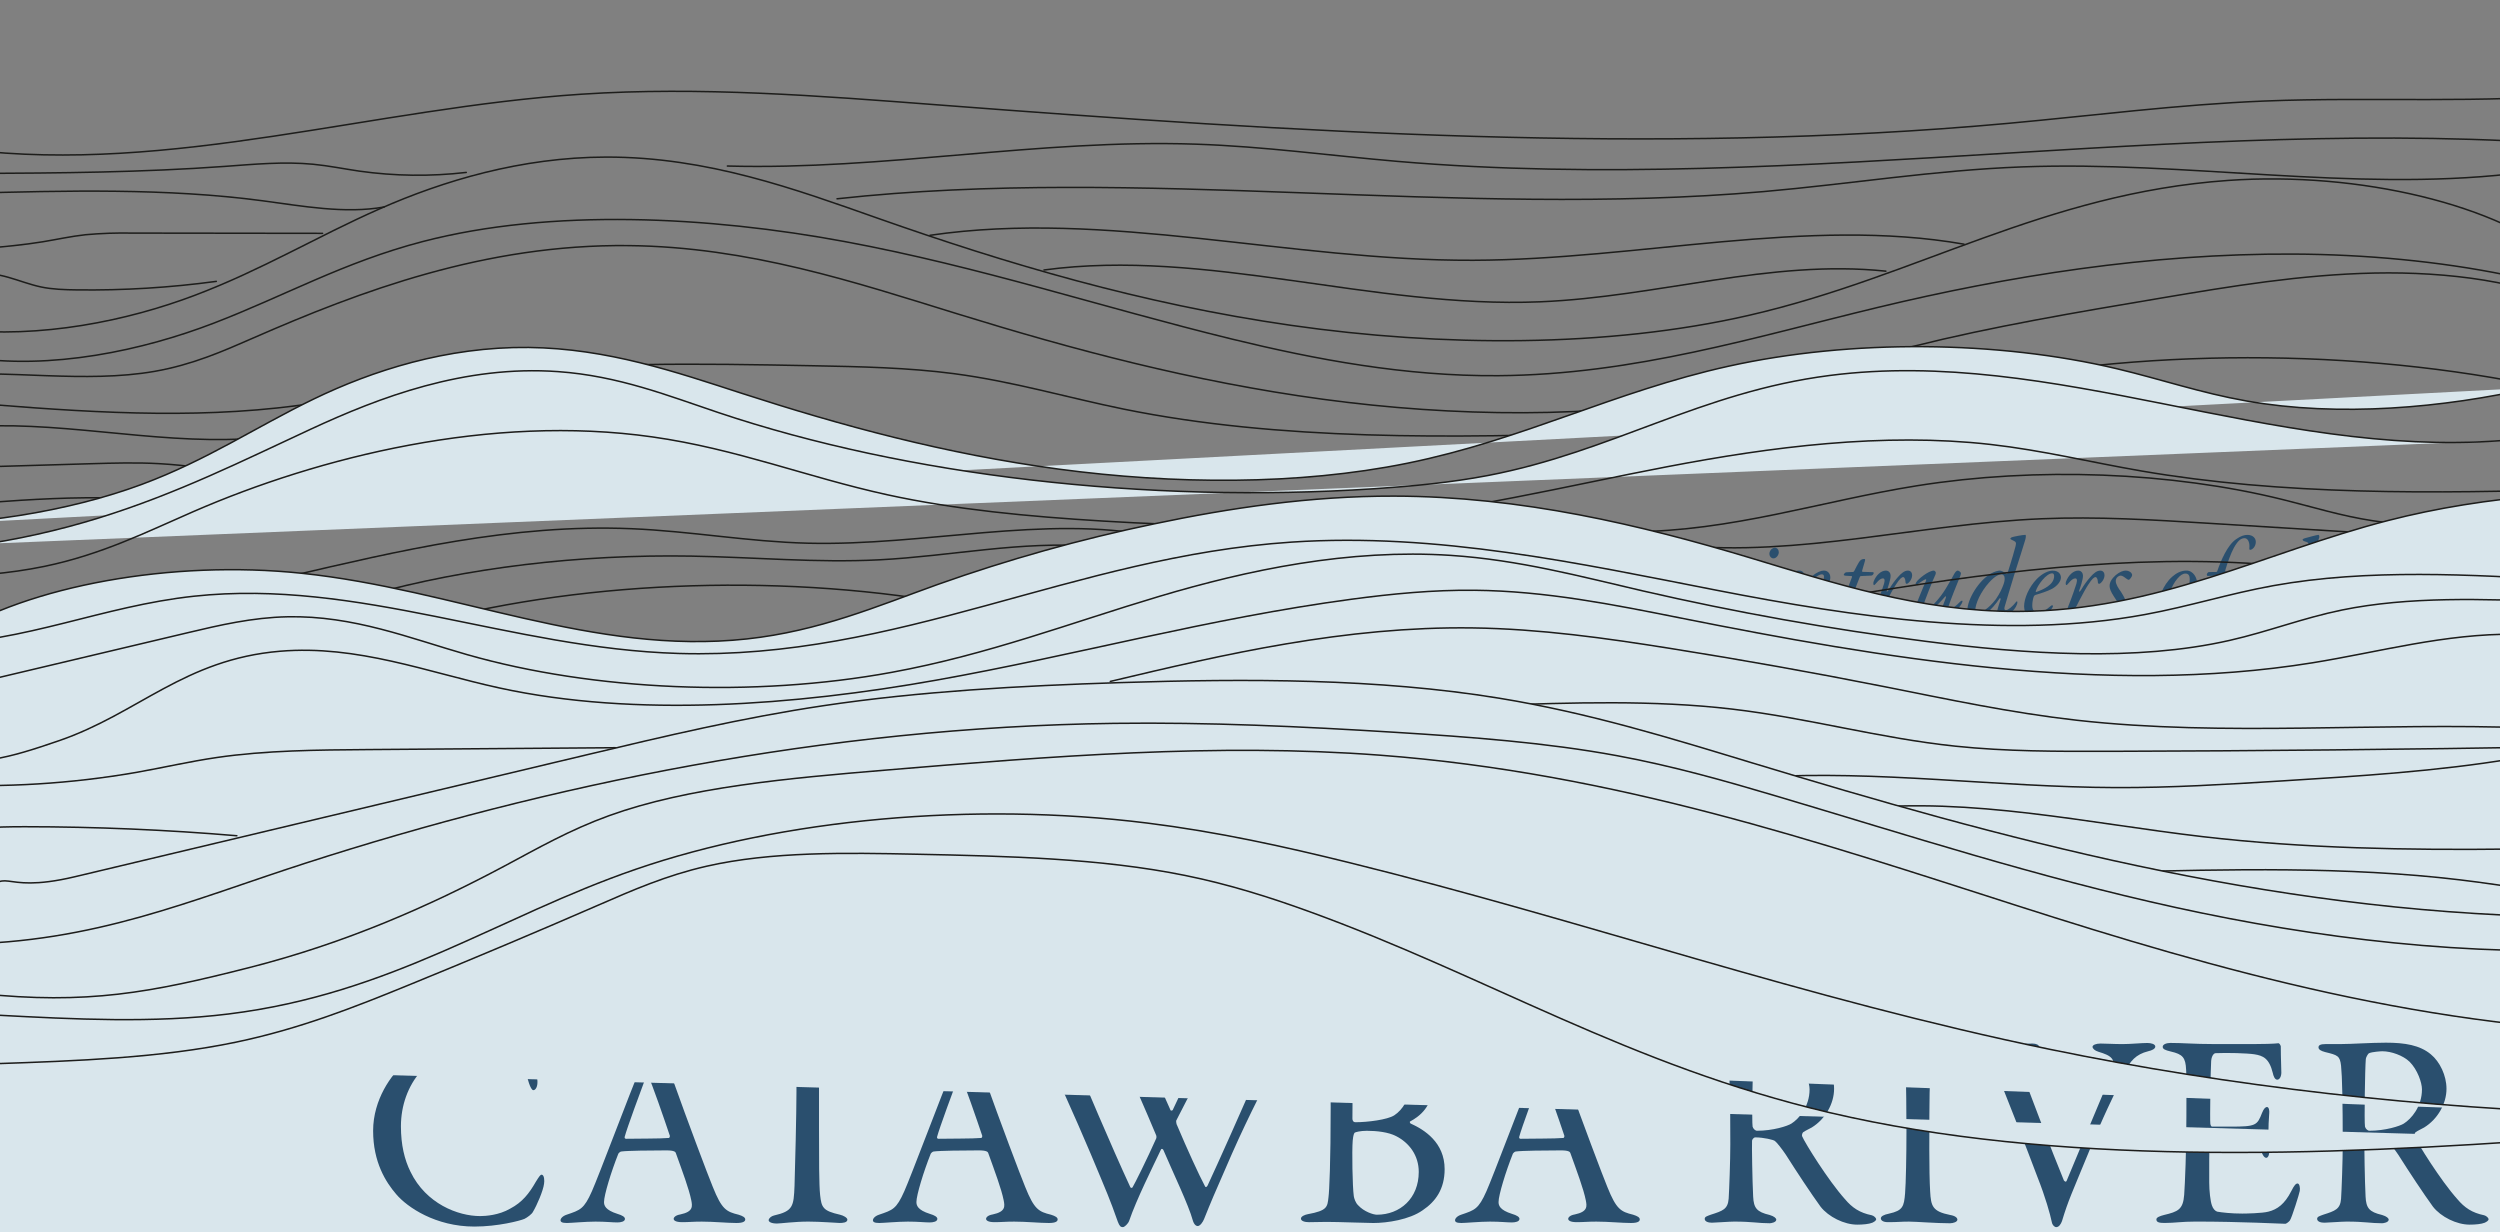 <?xml version="1.0" encoding="UTF-8"?><svg id="Layer_2" xmlns="http://www.w3.org/2000/svg" xmlns:xlink="http://www.w3.org/1999/xlink" viewBox="0 0 1631 804"><rect x="0" y="0" width="1631" height="804" fill="#808080" stroke="none"/><defs><style>.cls-1,.cls-2{fill:none;}.cls-3{fill:#d9e6ec;}.cls-3,.cls-2{stroke:#1d1d1b;stroke-linecap:round;stroke-linejoin:round;}.cls-4{clip-path:url(#clippath);}.cls-5{fill:#fff;}.cls-6{fill:#2a4f6e;}.cls-7{isolation:isolate;}</style><clipPath id="clippath"><rect class="cls-1" width="1631" height="804"/></clipPath></defs><g id="båt"><g class="cls-4"><rect id="Rectangle_1512" class="cls-5" x="-64.02" y="750.6" width="1709.45" height="92.47"/><path id="Path_1178" class="cls-2" d="M-21.8,232.93c55.28,8.84,115.4-4.5,161.24-22.1,45.84-17.59,84.93-39.84,136.29-53.23,83.63-21.81,186.84-16.45,275.38,0,88.54,16.45,167.76,42.91,252.55,63.6,54.43,13.28,113.08,24.36,173.82,23.9,88.75-.66,168.01-25.39,247.77-44.57,84.66-20.35,176.81-35.25,271.02-34.77,94.21,.47,190.87,17.88,251.73,53.28"/><path id="Path_1179" class="cls-2" d="M-42.07,244.53c47.43-3.38,97.67,5.63,142.85-2.24,24.78-4.32,44.91-13.24,64.56-21.84,69.84-30.56,151.24-61.2,244.68-60.22,78.66,.82,147.98,23.95,214.62,44.54,74.73,23.09,153.16,44.16,238.22,55.68,85.07,11.52,177.87,12.92,260.13-2.76,43.79-8.35,83.32-21.23,125.17-31.72,51.7-12.96,106.81-22.25,161.7-31.5,45.34-7.64,91.47-15.35,139.36-16.33,47.89-.98,98.65,5.71,131.24,23"/><path id="Path_1180" class="cls-2" d="M-27.64,214.98c54.17,5.99,110.7-5.65,154.7-22.31,44-16.66,79.31-38.19,120.65-56.43,41.35-18.24,92.18-33.64,147.69-33.76,66.3-.14,123.75,21.05,177.66,40.04,82.85,29.19,171.36,55.69,269.17,69.72,97.81,14.04,206.44,14.69,298.77-6.52,109.79-25.22,192.79-79.62,312.74-88.02,85.83-6.01,177,16.1,219.59,53.27"/><path id="Path_1181" class="cls-2" d="M-30.09,261.89c69.74,5.86,141.55,11.7,210.68,4.3,44.19-4.73,85.34-14.7,128.93-20.64,71.32-9.73,146.68-8.37,220.62-6.94,30.97,.6,62.25,1.22,92.19,5.16,38.81,5.11,73.7,15.57,110.82,23.14,101.01,20.59,214.4,19.07,323.46,15.24,41.94-1.47,84.26-3.28,124.32-9.57,35.59-5.59,68.52-14.58,103.06-21.59,123-24.96,267.21-23.3,387.7,4.47"/><g id="before_the_intruders_of_the_" class="cls-7" transform="translate(401.999 152.816)"><g class="cls-7"><path class="cls-6" d="M499.4,225.69c0,6.92-6.61,17.42-14.92,22.26-3.71,2.16-5.86,2.75-8.16,2.75-3.12,0-6.23-2.01-6.23-6.92,0-2.23,1.78-7.97,3.56-13.47,1.71-5.58,7.57-22.41,8.91-26.58,.96-2.68,.07-3.2-1.63-4.24-.52-.37-.96-.6-.96-1.12,0-.37,.96-.74,1.86-.97s7.72-1.27,8.46-1.27c.22,0,.52,.74,.22,1.34-1.86,3.65-10.39,27.02-12.47,33.35-.15,.22,.37,.3,.52,0,3.49-4.54,9.65-11.39,14.99-11.39,3.49,0,5.86,2.9,5.86,6.25Zm-19.96,7.82c-3.19,5.29-4.45,9.45-4.45,11.54,0,.89,1.34,3.57,2.89,3.57,1.11,0,2.6-.82,4.9-2.83,4.68-4.39,11.8-15.26,11.8-21.59,0-1.34-1.11-2.31-2.52-2.31-4.45,0-9.5,6.48-12.62,11.61Z"/><path class="cls-6" d="M527.08,223.98c0,2.31-2.15,5.29-5.71,7.3-2.67,1.49-7.72,3.13-10.84,4.02-.52,.15-1.04,.6-1.19,1.12-.52,1.41-.96,3.72-.96,5.81,0,3.72,1.93,4.47,3.93,4.47,2.52,0,5.34-1.71,7.27-3.5,.82-.82,1.41-1.12,1.86-1.12,.22,0,.45,.3,.45,.45,0,.45-.45,1.27-.89,1.86-1.86,2.16-6.75,6.18-12.25,6.18-1.78,0-5.71-2.9-5.71-7.74,0-5.29,3.19-12.58,8.16-17.79,3.86-3.95,7.87-5.58,10.46-5.58,4.38,0,5.42,2.83,5.42,4.54Zm-16.4,8.78c-.07,.15-.07,.75,.22,.67,4.68-1.64,11.73-4.76,11.73-10.35,0-.97-.3-1.86-1.26-1.86-3.79,0-9.43,7.52-10.69,11.54Z"/><path class="cls-6" d="M550.09,219.96c.37,0,.59,.74,.59,.97,0,.45-.82,1.64-1.78,1.64-1.63,0-4.38,.22-6.53,.22-.22,0-.45,.22-.59,.6-2.38,7.52-7.05,24.49-9.43,33.05-2.15,7.22-5.42,8.93-7.35,10.42-2.75,1.94-6.9,3.28-8.31,3.28-3.41,0-5.27-1.56-5.2-3.35,0-.97,2.15-3.42,3.19-3.42,.3-.08,.89,.15,1.19,.52,1.41,1.86,3.04,2.9,4.82,2.9,2,0,4.38-1.19,6.61-9.83,2.38-8.86,6.38-23.6,9.43-33.58,.07-.15,0-.6-.45-.6l-4.53,.15c-.52,0-.74-.45-.74-.74,0-.89,.82-1.79,1.41-1.79,1.34,0,3.86-.07,4.9-.07,.22,0,.45-.37,.52-.52,2.45-7.15,6.75-17.12,12.39-20.92,2.97-2.08,5.27-2.75,7.27-2.75,3.79,0,5.57,2.38,5.49,4.69-.07,3.2-2.45,5.06-3.64,5.06-.37,0-.59-.22-.59-.75,0-.37,.07-1.12,.07-1.56,.07-2.75-1.11-5.29-3.12-5.29-2.23,0-4.16,1.19-7.05,6.33-1.93,3.5-4.23,9.98-5.64,14.81-.07,.3,.22,.75,.3,.75l6.75-.22Z"/><path class="cls-6" d="M572.43,227.77c0,9.9-6.75,18.24-12.91,21.37-1.86,.89-3.79,1.56-6.16,1.56-2.82,0-6.46-2.9-6.46-7.97,0-4.54,3.12-13.92,9.35-19.36,2.45-2.16,5.64-3.95,9.2-3.95,4.53,0,6.98,4.76,6.98,8.34Zm-12.91-3.05c-3.49,4.02-7.42,13.18-7.42,20.62,0,1.71,.89,3.28,2.82,3.28,1.19,0,2.82-.74,4.9-3.35,3.19-3.95,7.79-13.62,7.79-20.32,0-2.08-.74-3.57-2.75-3.57-1.71,0-3.41,1.04-5.34,3.35Z"/><path class="cls-6" d="M588.76,222.78c0,2.46-1.78,7.82-2.45,9.53-.45,1.34,.37,1.12,1.34-.52,1.78-3.05,3.93-5.96,5.86-8.11,2.15-2.53,4.38-4.24,6.46-4.24,2.23,0,2.82,1.79,2.82,3.05,0,2.9-2.6,5.58-3.49,5.58-.52,0-.89-.37-.89-1.64-.07-1.49-.74-2.75-1.41-2.75-.89,0-2.23,.82-4.9,5.06-2.82,4.24-9.2,16.97-10.39,19.36-1.11,2.31-2.45,2.68-3.12,2.68-.59,0-1.41-.45-1.71-1.04-.15-.15-.07-.97,0-1.12,3.12-7.97,5.2-13.18,7.57-20.62,.82-2.83,.07-3.5-.74-3.5-1.19,0-2.75,1.12-4.16,2.9-.82,1.04-1.34,1.49-1.63,1.49-.45,0-.59-1.27-.3-2.16,1.56-4.32,4.9-7.3,8.02-7.3,2.08,0,3.12,1.79,3.12,3.35Z"/><path class="cls-6" d="M626.46,223.98c0,2.31-2.15,5.29-5.71,7.3-2.67,1.49-7.72,3.13-10.84,4.02-.52,.15-1.04,.6-1.19,1.12-.52,1.41-.96,3.72-.96,5.81,0,3.72,1.93,4.47,3.93,4.47,2.52,0,5.34-1.71,7.27-3.5,.82-.82,1.41-1.12,1.86-1.12,.22,0,.45,.3,.45,.45,0,.45-.45,1.27-.89,1.86-1.86,2.16-6.75,6.18-12.25,6.18-1.78,0-5.71-2.9-5.71-7.74,0-5.29,3.19-12.58,8.16-17.79,3.86-3.95,7.87-5.58,10.46-5.58,4.38,0,5.42,2.83,5.42,4.54Zm-16.4,8.78c-.07,.15-.07,.75,.22,.67,4.68-1.64,11.73-4.76,11.73-10.35,0-.97-.3-1.86-1.26-1.86-3.79,0-9.43,7.52-10.69,11.54Z"/><path class="cls-6" d="M659.93,213.48c-.22,.89-1.56,5.29-1.78,6.1-.07,.22,.07,.67,.37,.67,1.56,0,4.97,.15,6.9,.22,.15,0,.3,.3,.3,.59,.07,.45-.67,1.56-1.48,1.64-1.11,.07-5.49,.3-6.9,.3-.22,0-.52,.22-.67,.59-1.04,2.38-4.97,12.73-7.12,18.84-.45,1.27-.37,2.08,.37,2.08,1.48,0,5.86-3.05,7.42-4.76,.67-.6,1.63-1.12,1.63-.22,0,.59-.22,1.12-.67,1.79-2.97,4.17-10.39,9.23-13.88,9.23-.74,0-1.93-1.12-1.93-1.71,0-.37,.07-.97,.37-1.86,.3-.74,5.42-14.82,8.61-23.08,.22-.52,.07-.89-.15-.89-1.04-.08-2.89-.15-3.93-.22-.74-.07-1.19-.37-1.19-.67,0-.45,.96-1.49,1.48-1.56,1.48-.15,4.01-.22,4.53-.22,.37,0,.74-.52,.82-.67,1.11-2.23,2.23-4.32,3.04-5.66,.96-1.56,1.93-2.16,3.49-2.16,.67,0,.74,.37,.37,1.64Z"/><path class="cls-6" d="M688.06,245.12c-1.71,1.86-3.41,3.05-4.82,4.02-1.71,1.12-2.82,1.79-3.71,1.79-1.11,0-2.3-.52-2.75-.97-.59-.59-.67-.97-.67-1.34,0-.45,1.34-2.38,1.86-2.68,.22-.15,.22-.22,.45-.15,1.19,.45,2.45,1.42,4.01,1.42,.52,0,.96-.22,1.48-1.12,2.23-3.13,6.46-16.3,6.46-20.7,0-1.94-.82-2.98-2.15-2.98-2.6,0-5.64,3.28-11.43,10.87-2.15,2.98-7.72,12.43-9.43,15.86-.52,.89-1.78,1.56-2.08,1.56-1.19,0-2.15-1.42-1.93-2.31,5.12-15.78,10.17-32.46,13.8-44.52,.59-1.79,.67-2.83-2-3.42-1.19-.3-1.56-.97-1.56-1.19,0-.3,.59-.67,1.34-.89,2.23-.6,7.94-2.23,9.05-2.23,.3,0,.67,.97,.52,1.56-3.64,11.54-11.28,34.1-11.65,35.44-.22,.75,.3,.82,.59,.45,3.12-4.02,7.27-8.79,10.46-11.17,3.34-2.46,5.05-2.98,7.27-2.98,3.64,0,4.75,3.5,4.75,4.91,0,7.52-4.97,17.5-7.87,20.77Z"/><path class="cls-6" d="M724.21,223.98c0,2.31-2.15,5.29-5.71,7.3-2.67,1.49-7.72,3.13-10.84,4.02-.52,.15-1.04,.6-1.19,1.12-.52,1.41-.96,3.72-.96,5.81,0,3.72,1.93,4.47,3.93,4.47,2.52,0,5.34-1.71,7.27-3.5,.82-.82,1.41-1.12,1.86-1.12,.22,0,.45,.3,.45,.45,0,.45-.45,1.27-.89,1.86-1.86,2.16-6.75,6.18-12.25,6.18-1.78,0-5.71-2.9-5.71-7.74,0-5.29,3.19-12.58,8.16-17.79,3.86-3.95,7.87-5.58,10.46-5.58,4.38,0,5.42,2.83,5.42,4.54Zm-16.4,8.78c-.07,.15-.07,.75,.22,.67,4.68-1.64,11.73-4.76,11.73-10.35,0-.97-.3-1.86-1.26-1.86-3.79,0-9.43,7.52-10.69,11.54Z"/><path class="cls-6" d="M755.67,221.22c0,.67-.45,1.79-.74,2.53-3.56,8.34-5.86,14.29-8.46,20.25-.15,.37,0,1.27,.82,1.27,1.11,0,5.05-2.98,6.9-4.99,.74-.82,1.34-1.42,1.71-1.42,.15,0,.37,.15,.37,.45,0,.67-.52,1.71-1.34,2.68-3.34,3.87-9.65,8.71-12.69,8.71-1.11,0-2.23-1.12-2.23-1.86,0-.37,.07-.67,.37-1.34,2.67-6.63,5.71-13.85,9.2-21.96,.3-.67-.22-1.19-.59-1.04-1.63,.52-3.49,1.49-5.49,3.28-.37,.37-.96,.22-.96-.22,0-.52,.45-1.27,.96-1.86,1.48-1.79,7.87-6.25,10.46-6.25,.59,0,1.71,1.12,1.71,1.79Zm2.82-13.77c0,2.01-1.78,4.02-3.41,4.02-.37,0-.74-.07-1.11-.22-.89-.52-1.63-1.49-1.63-2.75,0-1.34,.74-2.46,1.48-3.13,.74-.6,1.48-.89,2-.89,1.63,0,2.67,1.49,2.67,2.98Z"/><path class="cls-6" d="M792.11,223.68c0,1.27-.22,2.31-1.04,4.39-1.63,4.39-6.01,13.7-6.68,14.89-.67,1.34-.59,2.01,.22,2.01,1.48,0,4.45-2.38,6.68-4.47,.59-.52,1.48-.67,1.48-.15,0,.75-.52,1.56-.89,2.16-2.6,3.95-9.57,8.19-12.17,8.19-.67,0-1.56-.3-2.38-1.27-.22-.22-.74-.89,.07-2.46,.67-1.27,9.5-19.43,10.24-21.81,.82-2.31,.07-3.28-1.04-3.28-1.78,0-4.53,1.71-8.39,6.4-3.12,3.57-10.02,14.67-12.32,17.94-2,3.13-2.97,4.54-3.79,4.54-.96,0-2.08-1.34-2.08-2.08-.15-1.12,2-5.51,2.3-6.18,2.08-4.69,5.64-11.84,7.79-17.5,.45-.89,0-1.19-.67-1.19-2.3,0-3.93,1.71-5.71,3.35-.37,.37-.67,.74-.96,.74-.22,0-.45-.45-.45-.74,0-2.08,3.41-7.74,9.65-7.74,1.04,0,2.23,.67,2.75,1.49,.22,.37,.22,1.04-.15,1.94-.52,1.19-3.86,9.23-4.53,10.79-.3,.6,.59,.67,.89,.07,1.48-2.23,6.68-8.49,9.2-10.57,3.19-2.75,6.01-3.72,7.72-3.72,2.82,0,4.23,2.23,4.23,4.24Z"/><path class="cls-6" d="M814.6,213.48c-.22,.89-1.56,5.29-1.78,6.1-.07,.22,.07,.67,.37,.67,1.56,0,4.97,.15,6.9,.22,.15,0,.3,.3,.3,.59,.07,.45-.67,1.56-1.48,1.64-1.11,.07-5.49,.3-6.9,.3-.22,0-.52,.22-.67,.59-1.04,2.38-4.97,12.73-7.12,18.84-.45,1.27-.37,2.08,.37,2.08,1.48,0,5.86-3.05,7.42-4.76,.67-.6,1.63-1.12,1.63-.22,0,.59-.22,1.12-.67,1.79-2.97,4.17-10.39,9.23-13.88,9.23-.74,0-1.93-1.12-1.93-1.71,0-.37,.07-.97,.37-1.86,.3-.74,5.42-14.82,8.61-23.08,.22-.52,.07-.89-.15-.89-1.04-.08-2.89-.15-3.93-.22-.74-.07-1.19-.37-1.19-.67,0-.45,.96-1.49,1.48-1.56,1.48-.15,4.01-.22,4.53-.22,.37,0,.74-.52,.82-.67,1.11-2.23,2.23-4.32,3.04-5.66,.96-1.56,1.93-2.16,3.49-2.16,.67,0,.74,.37,.37,1.64Z"/><path class="cls-6" d="M831.45,222.78c0,2.46-1.78,7.82-2.45,9.53-.45,1.34,.37,1.12,1.34-.52,1.78-3.05,3.93-5.96,5.86-8.11,2.15-2.53,4.38-4.24,6.46-4.24,2.23,0,2.82,1.79,2.82,3.05,0,2.9-2.6,5.58-3.49,5.58-.52,0-.89-.37-.89-1.64-.07-1.49-.74-2.75-1.41-2.75-.89,0-2.23,.82-4.9,5.06-2.82,4.24-9.2,16.97-10.39,19.36-1.11,2.31-2.45,2.68-3.12,2.68-.59,0-1.41-.45-1.71-1.04-.15-.15-.07-.97,0-1.12,3.12-7.97,5.2-13.18,7.57-20.62,.82-2.83,.07-3.5-.74-3.5-1.19,0-2.75,1.12-4.16,2.9-.82,1.04-1.34,1.49-1.63,1.49-.45,0-.59-1.27-.3-2.16,1.56-4.32,4.9-7.3,8.02-7.3,2.08,0,3.12,1.79,3.12,3.35Z"/><path class="cls-6" d="M860.92,220.62c.07,.22-.07,1.12-.22,1.42-1.48,2.83-7.57,18.46-8.16,20.77-.52,2.01-.22,2.9,.74,2.9,2.97,0,10.32-8.11,14.1-14.44,2.6-4.17,4.45-7.67,5.64-9.83,.59-1.04,1.48-2.01,2.15-2.01s2.15,.97,2.15,1.79c0,.6-.37,1.71-.96,3.05-1.63,4.02-5.57,13.55-7.35,19.06-.37,1.04-.07,1.49,.59,1.49,1.04,0,4.08-1.71,7.35-5.21,.59-.6,1.41-.75,1.41-.22,0,.45-.22,.89-.59,1.64-2.08,4.09-9.5,9.68-12.54,9.68-.82,0-1.93-1.27-1.93-2.01,0-.37,.15-.74,.3-1.27,.37-1.12,3.34-8.64,3.79-10.05,.52-1.56-.07-1.42-.96-.37-3.93,4.76-10.09,9.75-13.73,12.13-1.63,1.04-3.34,1.56-4.23,1.56s-1.63-.45-2-.89c-.45-.52-.89-1.56-.3-3.2,.89-2.46,6.53-16.53,8.31-20.47,.37-.74,.15-1.04-.22-1.04-.67,0-4.01,2.38-4.9,2.98-.74,.52-1.56,.52-1.63,.07,0-.37,.22-.82,.52-1.19,.96-1.86,7.94-7.52,11.43-7.52,.37,0,1.04,.6,1.26,1.19Z"/><path class="cls-6" d="M896.99,221.29c2.45-1.41,5.12-1.86,5.49-1.86,.96,0,3.04,.82,4.38,2.01,.15,.07,.74,0,.82-.22,.89-3.05,2.75-8.34,5.27-17.72,.59-2.31,.22-2.83-1.34-3.57-1.41-.6-2.08-1.04-2.08-1.34,0-.22,.74-.89,1.19-.97,1.41-.45,6.9-1.49,8.61-1.49,.45,0,.45,1.27,0,3.05-1.34,4.76-4.01,12.66-7.5,23.82-2.23,7.44-4.68,15.34-6.01,20.1-.45,1.49,0,2.16,.82,2.16,1.41,0,4.38-2.38,6.61-5.36,.52-.67,.89-.45,.89,.22,0,.52-.15,.97-.3,1.42-1.41,4.17-7.42,9.31-10.98,9.31-.96,0-2.3-1.94-2.3-2.83,0-1.79,1.93-7.67,2.67-9.98,.07-.3-.45-.82-.59-.6-5.34,8.04-11.65,13.25-16.85,13.25-1.11,0-2.45-.3-3.27-1.19-.74-.89-1.04-2.01-1.04-4.02,0-7.22,7.35-19.58,15.51-24.2Zm-8.91,26.06c2.23,0,7.64-3.42,11.95-9.16,2.52-3.57,4.16-7.15,5.12-9.9,.74-2.01,.89-3.87,.45-5.14-.37-.74-1.11-1.27-1.93-1.27-1.19,0-3.86,.74-8.02,5.36-5.27,5.81-8.98,13.7-8.98,18.24,0,1.12,.74,1.86,1.41,1.86Z"/><path class="cls-6" d="M942.56,223.98c0,2.31-2.15,5.29-5.71,7.3-2.67,1.49-7.72,3.13-10.84,4.02-.52,.15-1.04,.6-1.19,1.12-.52,1.41-.96,3.72-.96,5.81,0,3.72,1.93,4.47,3.93,4.47,2.52,0,5.34-1.71,7.27-3.5,.82-.82,1.41-1.12,1.86-1.12,.22,0,.45,.3,.45,.45,0,.45-.45,1.27-.89,1.86-1.86,2.16-6.75,6.18-12.25,6.18-1.78,0-5.71-2.9-5.71-7.74,0-5.29,3.19-12.58,8.16-17.79,3.86-3.95,7.87-5.58,10.46-5.58,4.38,0,5.42,2.83,5.42,4.54Zm-16.4,8.78c-.07,.15-.07,.75,.22,.67,4.68-1.64,11.73-4.76,11.73-10.35,0-.97-.3-1.86-1.26-1.86-3.79,0-9.43,7.52-10.69,11.54Z"/><path class="cls-6" d="M956.95,222.78c0,2.46-1.78,7.82-2.45,9.53-.45,1.34,.37,1.12,1.34-.52,1.78-3.05,3.93-5.96,5.86-8.11,2.15-2.53,4.38-4.24,6.46-4.24,2.23,0,2.82,1.79,2.82,3.05,0,2.9-2.6,5.58-3.49,5.58-.52,0-.89-.37-.89-1.64-.07-1.49-.74-2.75-1.41-2.75-.89,0-2.23,.82-4.9,5.06-2.82,4.24-9.2,16.97-10.39,19.36-1.11,2.31-2.45,2.68-3.12,2.68-.59,0-1.41-.45-1.71-1.04-.15-.15-.07-.97,0-1.12,3.12-7.97,5.2-13.18,7.57-20.62,.82-2.83,.07-3.5-.74-3.5-1.19,0-2.75,1.12-4.16,2.9-.82,1.04-1.34,1.49-1.63,1.49-.45,0-.59-1.27-.3-2.16,1.56-4.32,4.9-7.3,8.02-7.3,2.08,0,3.12,1.79,3.12,3.35Z"/><path class="cls-6" d="M988.27,220.77c.37,.37,.74,.97,.74,1.64,0,.89-1.41,2.61-1.93,2.98-.3,.15-.74,0-1.11-.22-1.78-1.04-2.75-2.46-4.68-2.46-.82,0-2.97,1.19-2.97,3.5,0,2.16,1.71,4.76,3.49,7.22,1.86,2.98,2.97,4.99,2.97,6.55,0,2.53-1.71,4.91-4.08,6.92-2.97,2.61-6.98,3.65-8.61,3.65s-4.68-1.56-4.68-3.95c0-.6,.74-2.16,1.41-2.98,.15-.15,.82-.3,1.11,0,1.48,1.49,4.01,3.35,6.53,3.35,2.15,0,3.93-1.71,3.93-4.02,0-1.56-1.19-3.5-3.27-6.62-2-3.05-2.82-5.14-2.82-6.78,0-3.05,1.93-5.29,4.08-7.22,2.45-2.08,4.9-2.9,6.46-2.9s2.89,.75,3.41,1.34Z"/><path class="cls-6" d="M1031.4,227.77c0,9.9-6.75,18.24-12.91,21.37-1.86,.89-3.79,1.56-6.16,1.56-2.82,0-6.46-2.9-6.46-7.97,0-4.54,3.12-13.92,9.35-19.36,2.45-2.16,5.64-3.95,9.2-3.95,4.53,0,6.98,4.76,6.98,8.34Zm-12.91-3.05c-3.49,4.02-7.42,13.18-7.42,20.62,0,1.71,.89,3.28,2.82,3.28,1.19,0,2.82-.74,4.9-3.35,3.19-3.95,7.79-13.62,7.79-20.32,0-2.08-.74-3.57-2.75-3.57-1.71,0-3.41,1.04-5.34,3.35Z"/><path class="cls-6" d="M1056.78,219.96c.37,0,.59,.74,.59,.97,0,.45-.82,1.64-1.78,1.64-1.63,0-4.38,.22-6.53,.22-.22,0-.45,.22-.59,.6-2.38,7.52-7.05,24.49-9.43,33.05-2.15,7.22-5.42,8.93-7.35,10.42-2.75,1.94-6.9,3.28-8.31,3.28-3.41,0-5.27-1.56-5.2-3.35,0-.97,2.15-3.42,3.19-3.42,.3-.08,.89,.15,1.19,.52,1.41,1.86,3.04,2.9,4.82,2.9,2,0,4.38-1.19,6.61-9.83,2.38-8.86,6.38-23.6,9.43-33.58,.07-.15,0-.6-.45-.6l-4.53,.15c-.52,0-.74-.45-.74-.74,0-.89,.82-1.79,1.41-1.79,1.34,0,3.86-.07,4.9-.07,.22,0,.45-.37,.52-.52,2.45-7.15,6.75-17.12,12.39-20.92,2.97-2.08,5.27-2.75,7.27-2.75,3.79,0,5.57,2.38,5.49,4.69-.07,3.2-2.45,5.06-3.64,5.06-.37,0-.59-.22-.59-.75,0-.37,.07-1.12,.07-1.56,.07-2.75-1.11-5.29-3.12-5.29-2.23,0-4.16,1.19-7.05,6.33-1.93,3.5-4.23,9.98-5.64,14.81-.07,.3,.22,.75,.3,.75l6.75-.22Z"/><path class="cls-6" d="M1086.54,213.48c-.22,.89-1.56,5.29-1.78,6.1-.07,.22,.07,.67,.37,.67,1.56,0,4.97,.15,6.9,.22,.15,0,.3,.3,.3,.59,.07,.45-.67,1.56-1.48,1.64-1.11,.07-5.49,.3-6.9,.3-.22,0-.52,.22-.67,.59-1.04,2.38-4.97,12.73-7.12,18.84-.45,1.27-.37,2.08,.37,2.08,1.48,0,5.86-3.05,7.42-4.76,.67-.6,1.63-1.12,1.63-.22,0,.59-.22,1.12-.67,1.79-2.97,4.17-10.39,9.23-13.88,9.23-.74,0-1.93-1.12-1.93-1.71,0-.37,.07-.97,.37-1.86,.3-.74,5.42-14.82,8.61-23.08,.22-.52,.07-.89-.15-.89-1.04-.08-2.89-.15-3.93-.22-.74-.07-1.19-.37-1.19-.67,0-.45,.96-1.49,1.48-1.56,1.48-.15,4.01-.22,4.53-.22,.37,0,.74-.52,.82-.67,1.11-2.23,2.23-4.32,3.04-5.66,.96-1.56,1.93-2.16,3.49-2.16,.67,0,.74,.37,.37,1.64Z"/><path class="cls-6" d="M1114.67,245.12c-1.71,1.86-3.41,3.05-4.82,4.02-1.71,1.12-2.82,1.79-3.71,1.79-1.11,0-2.3-.52-2.75-.97-.59-.59-.67-.97-.67-1.34,0-.45,1.34-2.38,1.86-2.68,.22-.15,.22-.22,.45-.15,1.19,.45,2.45,1.42,4.01,1.42,.52,0,.96-.22,1.48-1.12,2.23-3.13,6.46-16.3,6.46-20.7,0-1.94-.82-2.98-2.15-2.98-2.6,0-5.64,3.28-11.43,10.87-2.15,2.98-7.72,12.43-9.43,15.86-.52,.89-1.78,1.56-2.08,1.56-1.19,0-2.15-1.42-1.93-2.31,5.12-15.78,10.17-32.46,13.8-44.52,.59-1.79,.67-2.83-2-3.42-1.19-.3-1.56-.97-1.56-1.19,0-.3,.59-.67,1.34-.89,2.23-.6,7.94-2.23,9.05-2.23,.3,0,.67,.97,.52,1.56-3.64,11.54-11.28,34.1-11.65,35.44-.22,.75,.3,.82,.59,.45,3.12-4.02,7.27-8.79,10.46-11.17,3.34-2.46,5.05-2.98,7.27-2.98,3.64,0,4.75,3.5,4.75,4.91,0,7.52-4.97,17.5-7.87,20.77Z"/><path class="cls-6" d="M1150.81,223.98c0,2.31-2.15,5.29-5.71,7.3-2.67,1.49-7.72,3.13-10.84,4.02-.52,.15-1.04,.6-1.19,1.12-.52,1.41-.96,3.72-.96,5.81,0,3.72,1.93,4.47,3.93,4.47,2.52,0,5.34-1.71,7.27-3.5,.82-.82,1.41-1.12,1.86-1.12,.22,0,.45,.3,.45,.45,0,.45-.45,1.27-.89,1.86-1.86,2.16-6.75,6.18-12.25,6.18-1.78,0-5.71-2.9-5.71-7.74,0-5.29,3.19-12.58,8.16-17.79,3.86-3.95,7.87-5.58,10.46-5.58,4.38,0,5.42,2.83,5.42,4.54Zm-16.4,8.78c-.07,.15-.07,.75,.22,.67,4.68-1.64,11.73-4.76,11.73-10.35,0-.97-.3-1.86-1.26-1.86-3.79,0-9.43,7.52-10.69,11.54Z"/></g></g><path id="Path_1182" class="cls-2" d="M-25.74,278.9c61.4-5.52,123.61,10.78,185.65,7.4,54.69-2.98,104.28-21.03,159.22-19.57"/><path id="Path_1183" class="cls-2" d="M-34.91,305.3l93.52-2.75c15.23-.45,30.55-.9,45.71-.03,18,1.02,35.34,3.86,53.01,5.83,23.03,2.56,46.62,3.63,70.13,4.7"/><path id="Path_1184" class="cls-2" d="M-27.8,329.4c27.57-2.17,55.25-4.34,83.16-4.64,34.38-.37,68.59,2.09,102.62,4.55"/><path id="Path_1185" class="cls-3" d="M1652.5,252.9c-58.18,13.27-126.61,19.36-187.01,8.68-29.61-5.23-55.74-14.18-84.02-20.92-78.42-18.69-174.15-19.36-253.66-1.77-75.08,16.61-133.59,47.85-209.69,63.33-71.2,14.49-152.79,13.81-227.23,3.86s-142.67-28.65-206.87-49.45c-42.8-13.87-87.65-29.34-139.12-29.95-53.54-.63-102.15,15.22-140.08,33.56-37.93,18.34-69.6,39.87-112.1,55.68-47.97,17.84-108.66,27.48-169.11,26.85-10.57,0-25.33,2.97-35.9,2.97"/><path id="Path_1186" class="cls-3" d="M-109.52,358.89c60.34,5.13,122.65-5.04,174.12-21.03,51.46-15.99,94.24-37.52,138.36-57.97,44.55-20.65,99.86-41.79,161.08-37.45,39.49,2.8,71.95,15.76,104.69,26.74,123.09,41.29,278.91,59.4,427.63,49.69,25.36-1.66,50.67-4.11,74.45-8.67,81.24-15.58,138.37-54.36,222.86-65.24,146.31-18.84,288.26,53.96,437.84,42.5"/><path id="Path_1187" class="cls-2" d="M-119.32,374.39c49.86,2.43,102.17,4.69,148.33-4.89,37.44-7.77,66.69-22.49,97.14-35.73,82.28-35.77,193.95-63.69,299.43-48.73,55,7.79,100.94,26.27,153.22,37.73,44.31,9.72,92.59,14.25,140.73,17.17,54.85,3.33,110.77,4.65,165.18-.14,70.89-6.24,136.16-22.53,203.28-35.37,67.12-12.84,140.54-22.41,210.72-14.46,33.9,3.84,65.36,11.6,98.18,17.27,91.69,15.84,191.5,14.99,288.45,11.78"/><path id="Path_1188" class="cls-2" d="M-35.9,400.99c76.79,7.32,154.16-8.58,224.87-25.05,70.71-16.46,145.09-34.29,223.02-31.01,38.8,1.63,76.22,8.5,115.11,9.46,75.94,1.87,154.84-18.66,225.33-4.63"/><path id="Path_1189" class="cls-2" d="M1064.17,346.92c65.76-.24,123.77-20.01,186.33-29.99,77.99-12.44,165.84-9.11,239.04,9.06,19.43,4.82,38.02,10.67,58.83,13.8,28.88,4.34,59.84,3.11,89.92,1.84"/><path id="Path_1190" class="cls-2" d="M240.76,388.15c63.6-17.71,137.24-26.59,210.28-25.34,40.9,.7,81.8,4.5,122.51,2.42,46.83-2.39,92.89-12.49,139.36-8.77"/><path id="Path_1191" class="cls-2" d="M1095.31,355.79c78.83,7.61,156.59-13.97,236.63-17.35,36.16-1.53,72.49,.7,108.5,2.92l118.19,7.29"/><path id="Path_1192" class="cls-2" d="M278.82,405.96c106.33-27.94,237.45-31.92,349.95-10.63"/><path id="Path_1193" class="cls-2" d="M1128.75,395.89c36.91-.45,72.38-6.63,107.55-12.16,91.27-14.36,190.41-24.75,282.04-10.96"/><path id="Path_1194" class="cls-2" d="M-15.58,179.34c14.4-3.12,27.92,4.83,42.38,7.88,7.33,1.55,15.5,1.82,23.48,1.91,30.37,.38,60.72-1.48,90.82-5.56"/><path id="Path_1195" class="cls-2" d="M606.73,153.51c114.71-16.86,234.62,16.71,354.33,16.3,108.12-.37,218.4-28.36,320.26-10.51"/><path id="Path_1196" class="cls-2" d="M681.11,176.14c106.06-14.31,214.08,25.26,323.68,20.76,76.84-3.16,150.12-27.89,225.53-19.99"/><path id="Path_1197" class="cls-2" d="M546.1,129.69c197.33-21.65,405.32,12.67,604.39-4.69,56.52-4.93,111.66-13.99,168.9-16.12,106.47-3.96,214.76,16.27,318.85,4.56"/><path id="Path_1198" class="cls-2" d="M-10.13,162.08c12.81-1.15,25.67-2.31,38.02-4.34,9.32-1.53,18.34-3.56,27.94-4.61,10.13-.91,20.3-1.26,30.47-1.06l124.13,.16"/><path id="Path_1199" class="cls-2" d="M-21.54,126.12c64.48-1.75,130.27-3.43,192.62,4.84,26.19,3.47,54.03,8.67,79.51,4.09"/><path id="Path_1200" class="cls-2" d="M-21.36,97.54c133.37,16.22,264.66-27.15,400.84-36.09,77.14-5.06,155.29,1.08,232.19,6.96,231.25,17.69,468.03,33.07,698.14,12.1,55.78-5.08,110.94-12.29,167.47-14.59,70.7-2.87,142.76,1.96,212.27-5.02"/><path id="Path_1201" class="cls-2" d="M-15.43,113.17c54.14-.26,108.46-.71,162.02-4.61,19.14-1.4,38.67-3.23,57.66-1.41,10.3,.99,20.04,3.02,30.11,4.48,23.14,3.28,46.6,3.56,69.81,.86"/><path id="Path_1202" class="cls-2" d="M474.56,108.32c102.45,2.8,203.34-17.71,305.71-14.26,44.29,1.49,87.39,7.44,131.12,11.2,263.66,22.67,537.15-34.57,799.3-7.99"/><path id="Path_1203" class="cls-3" d="M1765.68,323.43c-70.26-5.88-144.34-.14-207.51,16.1-80.99,20.82-150.47,59.1-241.85,59.37-63.72,.19-120.19-18.63-174.56-34.99-70.98-21.35-149.25-40.09-232.44-40.25-54.03-.1-107,7.69-156.66,18.17-47.81,9.95-94.9,23.14-140.93,39.48-39.08,14.02-77.23,30.43-124.46,35.53-100.32,10.83-189.96-32.3-290.4-42.84-84.53-8.87-178.01,7.95-230.97,41.57-11.27,62.09-8.52,125.01-19.79,187.11-.65,3.61-5.51,7.09-1.11,10,5.61,3.71,9.7,263.61,19.09,263.61,541.49,.22,1141.58,17.26,1683.07,17.48,119.71,.05-83.92-266.49,35.78-267.5,54.13-.46-83.47-71.19-32.56-80.26-5.65-38.13,35.53-37.1,0-71.1-23.29-22.29,.84-30.2-11.72-54.49-9.34-18.07-3.55-29.91-2.01-48.54,1.2-14.45,21.63-4.06,1.2-14.45-9.07-4.61,24.82-17.38,12.53-19.51-47.72-8.26,161.74-24.35,115.28-14.51Z"/><path id="Path_1204" class="cls-2" d="M-44.41,420.33c61.16-1.27,111.17-24.95,170.98-31.36,107.28-11.5,206.58,34.1,316.18,37.35,143.45,4.26,257.38-63.15,399.79-72.64,95.16-6.34,188.13,13.97,277.39,31.4s189.55,32.42,279.47,15.84c28.76-5.3,54.92-13.63,83.74-18.84,61.19-11.07,128.79-7.29,193.49-3.36"/><path id="Path_1205" class="cls-2" d="M-64.5,457.14l187.16-44.4c20.62-4.89,41.98-9.88,64.85-10.35,43.14-.89,79.86,14,117.18,24.68,82.79,23.68,187.31,28.05,277.03,11.57,63.06-11.58,116.99-32.39,174.56-49.56,57.56-17.17,123.66-31.18,190.36-26.74,44.34,2.95,84.6,13.76,125.07,23.15,60.9,14.04,122.46,25.02,184.46,32.89,65.34,8.37,137.17,13.37,198.45-.59,25.34-5.76,47.58-14.54,73.35-19.83,43.35-8.91,92.26-7.21,139.08-5.36"/><path id="Path_1206" class="cls-2" d="M-53.13,497.35c41.44,1.77,57.49-2.36,91.57-14.1,51.88-17.86,81.85-53.13,144.26-58.38,50.55-4.26,96.13,13.69,142.99,23.93,89.02,19.46,193.23,11.29,284.83-5.01,91.6-16.3,177.52-40.31,271.51-52.89,26.07-3.48,52.89-6.09,79.9-5.81,46.61,.48,90.92,9.41,134.13,18.03,131.63,26.27,277.73,51.11,412.66,29.28,43.82-7.09,86.07-19.07,132.19-18.63"/><path id="Path_1207" class="cls-2" d="M-40.26,511.82c43.28,2.14,86.67-.52,129.32-7.93,17.61-3.13,34.57-7.09,52.54-9.71,31.72-4.62,65.41-4.91,98.59-5.16l161.31-1.21"/><path id="Path_1208" class="cls-2" d="M724.38,444.55c74.83-17.82,153.36-36.04,236.45-34.89,44.01,.61,86.91,6.69,128.8,13.36,47.1,7.5,93.62,15.81,139.58,24.93,41.34,8.2,82.42,17.08,125.88,21.96,96.25,10.79,196.89,1.21,295.31,5.02"/><path id="Path_1209" class="cls-2" d="M1148.11,507.04c77.11-4.72,154.5,6.5,232.2,6.79,36.27,.14,72.38-2.11,108.35-4.35,50.63-3.15,101.65-6.35,150.01-14.38"/><path id="Path_1210" class="cls-2" d="M1210.87,527.63c75.61-7.68,151.15,9.48,226.28,18.22,65.7,7.65,133.81,8.89,201.31,8.08"/><path id="Path_1211" class="cls-2" d="M1378.94,569.01c75.51-1.91,152.28-3.77,225.77,4.99,16.13,1.92,31.99,4.35,47.83,6.77"/><path id="Path_1212" class="cls-2" d="M972.84,460.23c52.51-1.83,106-3.63,157.21,2.39,49.91,5.86,95.51,18.93,145.69,24.19,32.84,3.45,66.72,3.45,100.3,3.36,97.22-.27,194.42-1.24,291.59-2.9"/><path id="Path_1213" class="cls-2" d="M-39.87,546.83c15.16-6.85,36.5-7.5,56.2-7.48,46.24,.04,92.48,2.01,138.17,5.89"/><g id="CATAWBA_RIVER" class="cls-7" transform="translate(112.999 339.411)"><g class="cls-7"><path class="cls-6" d="M220.03,341.39c4.67,.72,10.95,3.06,13.65,3.42,.9,0,2.69,1.26,2.69,5.4,0,3.78,.9,11.71,1.26,15.67,.18,3.78-1.26,5.94-2.69,5.94-.9,0-1.98-1.98-2.87-4.68-1.62-6.3-5.03-11.71-7.36-13.51-9.88-7.39-19.03-9.37-28.73-9.37-28.91,0-47.41,23.96-47.41,51.16,0,12.07,2.33,21.79,6.28,29.72,10.06,20.72,30.89,28.82,45.43,28.82,3.41,0,12.21-.54,19.57-4.86,7.9-4.14,12.39-9.91,16.7-17.47,2.33-3.78,3.05-4.68,3.77-4.68,1.8,0,1.98,3.96,1.62,5.94-.54,4.5-4.67,14.05-7.18,18.19-.72,1.62-3.77,3.78-5.57,4.68-2.87,1.26-17.42,5.04-32.68,5.04-25.32,0-43.81-12.61-51-21.08-6.82-7.93-15.08-20.89-15.08-41.43s12.21-36.93,19.75-43.23c15.44-12.61,32.14-16.57,48.66-16.57,6.28,0,14.37,1.26,21.19,2.88Z"/><path class="cls-6" d="M318.25,343.19c1.44,4.86,4.49,12.97,7.9,22.34,9.34,26.3,22.8,61.96,25.86,69.35,5.93,14.77,8.8,16.21,16.88,18.19,2.87,.9,4.31,1.8,4.31,3.06s-1.26,2.34-5.75,2.34c-5.93,0-14.72-.9-22.62-.9-5.75,0-8.26,.36-12.75,.36s-5.57-1.26-5.57-2.16,1.08-2.34,4.31-2.88c8.62-1.8,7.9-5.4,7.18-9.19-1.44-7.38-5.93-19.27-10.06-30.8-.18-.72-.9-1.8-6.1-1.8-9.88,0-25.68,.18-29.45,.72-.72,0-1.62,.9-1.98,1.44-4.67,11.71-9.34,27.02-9.34,31.52,0,2.16,.72,5.22,8.8,7.75,3.05,.9,4.85,1.98,4.85,3.24,0,1.8-2.69,2.34-5.03,2.34-3.05,0-7.54-.54-14.19-.54s-15.98,.9-18.67,.9c-3.23,0-4.13-.72-4.13-1.8s1.26-2.7,3.95-3.6c8.98-3.06,11.31-3.6,16.52-15.31,4.13-9.19,24.6-63.59,32.14-81.96,1.08-2.52,1.26-3.6,1.62-4.68,.18-.54,.54-1.62,1.26-3.06,1.08-1.8,3.05-5.22,4.31-7.21,1.26-1.44,1.98-2.34,2.87-2.34,.72,0,1.44,.72,2.87,4.68Zm5.75,58.36c-3.05-9.19-12.39-36.21-14.01-38.73-.54-1.08-.9-1.26-1.44,0-3.23,8.65-12.57,33.86-14.01,39.45-.18,.72,.18,1.26,.9,1.26,7.18-.18,22.09,0,28.01-.54,.18,0,.72-.9,.54-1.44Z"/><path class="cls-6" d="M456.7,341.39c6.46-.36,9.7-1.44,12.21-3.24,1.26-.72,1.8-1.08,2.51-1.08,.9,0,1.62,1.62,.72,4.14-1.8,5.58-2.87,11.35-3.95,20.71-.18,1.62-1.62,3.42-3.05,3.42-1.26,0-1.98-1.26-2.51-5.76-1.08-9.37-3.41-10.27-14.54-10.81-3.05-.18-22.98-.18-25.14,.36-.9,.18-1.62,1.98-1.62,2.34v44.13c0,20.9,0,38.01,.72,44.67,.9,8.11,1.8,10.27,12.93,12.79,2.33,.54,4.85,1.98,4.85,3.24,0,1.98-3.23,2.16-5.03,2.16-1.44,0-12.57-.9-20.47-.9-8.98,0-18.14,1.26-20.47,1.26-3.59,0-5.39-1.08-5.39-2.16,0-1.26,1.8-2.7,3.41-3.06,12.57-2.88,12.93-5.94,13.47-19.45,.36-10.63,1.26-47.37,1.26-61.24v-21.44c0-1.44-.9-2.34-1.44-2.34-3.59-.54-19.39-.9-22.27-.9-6.82,0-10.59,1.08-13.29,4.14-.72,.54-2.87,3.42-5.93,9.37-1.62,3.78-2.69,3.6-3.41,3.6-1.08,0-1.8-2.34-1.8-4.14,0-3.42,3.41-13.33,3.41-23.96,0-1.08,1.62-2.88,2.69-2.88,.9,0,.9,1.26,2.87,2.88,.54,.54,3.41,3.24,6.1,3.42,4.67,.54,19.03,1.08,42.02,1.08,9.34,0,33.76-.18,41.12-.36Z"/><path class="cls-6" d="M522.06,343.19c1.44,4.86,4.49,12.97,7.9,22.34,9.34,26.3,22.8,61.96,25.86,69.35,5.93,14.77,8.8,16.21,16.88,18.19,2.87,.9,4.31,1.8,4.31,3.06s-1.26,2.34-5.75,2.34c-5.93,0-14.72-.9-22.62-.9-5.75,0-8.26,.36-12.75,.36s-5.57-1.26-5.57-2.16,1.08-2.34,4.31-2.88c8.62-1.8,7.9-5.4,7.18-9.19-1.44-7.38-5.93-19.27-10.06-30.8-.18-.72-.9-1.8-6.1-1.8-9.88,0-25.68,.18-29.45,.72-.72,0-1.62,.9-1.98,1.44-4.67,11.71-9.34,27.02-9.34,31.52,0,2.16,.72,5.22,8.8,7.75,3.05,.9,4.85,1.98,4.85,3.24,0,1.8-2.69,2.34-5.03,2.34-3.05,0-7.54-.54-14.19-.54s-15.98,.9-18.67,.9c-3.23,0-4.13-.72-4.13-1.8s1.26-2.7,3.95-3.6c8.98-3.06,11.31-3.6,16.52-15.31,4.13-9.19,24.6-63.59,32.14-81.96,1.08-2.52,1.26-3.6,1.62-4.68,.18-.54,.54-1.62,1.26-3.06,1.08-1.8,3.05-5.22,4.31-7.21,1.26-1.44,1.98-2.34,2.87-2.34,.72,0,1.44,.72,2.87,4.68Zm5.75,58.36c-3.05-9.19-12.39-36.21-14.01-38.73-.54-1.08-.9-1.26-1.44,0-3.23,8.65-12.57,33.86-14.01,39.45-.18,.72,.18,1.26,.9,1.26,7.18-.18,22.09,0,28.01-.54,.18,0,.72-.9,.54-1.44Z"/><path class="cls-6" d="M560.85,341.21c7.9,0,11.85,.54,19.21,.54,4.13,0,13.47-.54,15.08-.54,3.41,0,4.49,.9,4.49,2.16s-1.08,2.34-4.85,3.42c-6.11,1.62-6.64,4.14-5.57,7.21,3.59,8.83,22.98,54.76,35.2,81.06,.18,.54,1.08,.72,1.44,.18,1.44-2.34,9.52-18.55,15.44-31.88,.18-.36,.36-1.62-.18-2.52-6.82-16.39-15.08-34.95-17.24-39.63-5.21-10.99-6.28-12.43-13.29-14.41-3.23-.9-4.49-2.16-4.49-3.24,0-1.44,2.51-1.98,5.21-1.98,2.33,0,8.98,.18,14.72,.18,8.26,0,15.26-.54,17.06-.54,2.33,0,4.49,.72,4.49,1.98,0,1.62-1.44,2.88-4.31,3.42-7.72,1.44-8.08,2.88-5.57,8.65,1.62,4.14,6.28,14.77,12.93,29.54,.18,.54,1.08,.36,1.44,0,4.31-8.83,7.72-16.39,11.31-24.68,4.49-9.91,1.8-12.07-5.57-13.87-2.15-.54-3.77-1.98-3.77-2.7,0-1.26,1.08-2.16,5.21-2.16,3.23,0,6.64,.36,12.57,.36,5.39,0,11.67-.36,14.72-.36,2.33,0,3.95,.54,3.95,1.8,0,1.8-1.44,2.52-5.03,3.42-6.46,1.62-8.98,3.96-14.01,12.97-1.8,3.06-6.64,11.53-17.06,32.06-.18,.54,.18,2.7,.54,3.06,6.46,15.31,14.54,32.96,17.96,39.27,.36,1.08,1.08,1.62,1.98,0,7.72-16.57,22.27-49.36,32.86-73.49,3.41-8.29,2.51-11.71-5.75-14.05-2.33-.72-4.13-1.8-4.13-2.88,0-1.62,1.62-2.16,4.67-2.16,4.13,0,8.8,.36,12.21,.36,5.39,0,11.49-.54,17.06-.54,3.05,0,4.67,.72,4.67,1.98,0,1.44-1.26,2.52-4.49,3.24-7,1.44-10.42,3.96-15.44,13.69-2.15,4.32-14.01,26.48-25.86,53.32-12.21,27.92-13.29,30.44-18.14,42.51-.72,1.8-2.51,4.5-4.13,4.5-.9,0-2.33-.72-3.23-3.78-2.69-9.91-12.75-30.8-19.21-45.93-.36-.54-1.08-.9-1.44-.36-5.57,11.71-16.16,32.96-20.83,46.65-.72,1.98-3.05,4.14-4.13,4.14-1.44,0-2.15-.72-3.23-3.42-1.8-5.04-4.13-12.07-11.13-28.64-6.64-16.21-23.52-55.48-29.99-68.09-4.67-8.65-5.21-12.61-14.37-14.59-2.15-.36-4.67-1.62-4.67-3.24,0-.9,1.8-1.98,4.67-1.98Z"/><path class="cls-6" d="M807.03,392.19c-.54,.18-.18,1.26,.36,1.44,8.8,3.96,22.09,12.25,22.09,29.72,0,12.79-5.75,21.08-14.37,26.84-8.62,6.12-23.16,8.29-32.14,8.29-5.03,0-22.27-.72-30.53-.72-4.13,0-8.44,.18-11.49,.18-2.69,0-5.21-.72-5.21-2.34,0-1.44,2.51-2.52,4.49-2.88,12.75-2.34,12.75-4.68,13.47-10.99,.54-3.78,1.44-23.24,1.44-59.08,0-15.49-.54-25.76-1.08-28.46-.9-3.96-1.44-5.94-11.31-7.21-2.33-.36-4.67-1.44-4.67-2.88s2.33-2.34,4.85-2.34h12.03c5.75,0,21.19-1.26,28.55-1.26,10.59,0,19.93,1.8,25.32,5.22,8.8,5.4,12.75,14.59,12.75,22.7,0,14.05-8.26,20.35-14.54,23.78Zm-9.34,9.55c-4.85-2.52-12.39-3.42-19.03-3.42-4.13,0-7.54,.9-7.9,1.26-.36,.54-.9,1.26-1.26,5.22-.54,6.49-.18,29.9,.72,36.21,.18,1.26,1.08,4.32,2.87,5.94,3.77,4.14,9.88,6.12,12.21,6.12,15.08,0,27.29-10.63,27.29-27.92,0-10.81-6.28-19.09-14.9-23.42Zm-17.42-55.66c-1.08,0-5.75,.72-7.72,1.44-.36,.18-1.98,2.16-2.15,2.88-.36,2.88-1.08,10.99-1.08,39.99,0,.9,.36,2.34,1.98,2.34,7.9,0,20.83-1.62,25.32-4.5,5.75-3.78,9.88-10.99,9.88-18.55,0-14.59-9.52-23.6-26.22-23.6Z"/><path class="cls-6" d="M901.84,343.19c1.44,4.86,4.49,12.97,7.9,22.34,9.34,26.3,22.8,61.96,25.86,69.35,5.93,14.77,8.8,16.21,16.88,18.19,2.87,.9,4.31,1.8,4.31,3.06s-1.26,2.34-5.75,2.34c-5.93,0-14.72-.9-22.62-.9-5.75,0-8.26,.36-12.75,.36s-5.57-1.26-5.57-2.16,1.08-2.34,4.31-2.88c8.62-1.8,7.9-5.4,7.18-9.19-1.44-7.38-5.93-19.27-10.06-30.8-.18-.72-.9-1.8-6.1-1.8-9.88,0-25.68,.18-29.45,.72-.72,0-1.62,.9-1.98,1.44-4.67,11.71-9.34,27.02-9.34,31.52,0,2.16,.72,5.22,8.8,7.75,3.05,.9,4.85,1.98,4.85,3.24,0,1.8-2.69,2.34-5.03,2.34-3.05,0-7.54-.54-14.19-.54s-15.98,.9-18.67,.9c-3.23,0-4.13-.72-4.13-1.8s1.26-2.7,3.95-3.6c8.98-3.06,11.31-3.6,16.52-15.31,4.13-9.19,24.6-63.59,32.14-81.96,1.08-2.52,1.26-3.6,1.62-4.68,.18-.54,.54-1.62,1.26-3.06,1.08-1.8,3.05-5.22,4.31-7.21,1.26-1.44,1.98-2.34,2.87-2.34,.72,0,1.44,.72,2.87,4.68Zm5.75,58.36c-3.05-9.19-12.39-36.21-14.01-38.73-.54-1.08-.9-1.26-1.44,0-3.23,8.65-12.57,33.86-14.01,39.45-.18,.72,.18,1.26,.9,1.26,7.18-.18,22.09,0,28.01-.54,.18,0,.72-.9,.54-1.44Z"/><path class="cls-6" d="M1069.01,396.15c-.9,.54-4.31,2.16-5.57,3.06-.54,.36-1.08,1.98-.72,2.7,1.8,4.32,16.88,28.64,27.83,40.89,4.85,5.76,9.7,9.01,17.6,10.63,1.44,.36,2.87,1.8,2.87,2.52,0,1.08-1.44,1.8-2.51,2.34-2.15,.9-6.11,1.26-9.88,1.26-8.44,0-18.67-5.04-23.88-11.71-6.28-8.65-15.44-22.52-22.63-33.87-2.51-3.78-6.1-8.29-7.18-9.01-.72-.72-7.36-2.34-12.75-2.34-1.26,0-2.15,1.62-2.15,2.16-.18,3.06,.18,25.94,.72,36.39,.36,7.57,2.33,10.09,10.77,12.07,3.05,.9,4.31,2.16,4.31,3.06,0,1.8-3.41,2.34-4.31,2.34-7.54,0-10.95-1.08-23.16-1.08-3.23,0-12.57,.72-14.54,.72-2.33,0-4.67-.72-4.67-2.52,0-1.44,1.62-1.8,3.95-2.7,7.9-2.52,11.13-3.6,11.67-10.45,.36-5.58,1.08-24.68,1.08-35.49,0-27.74-.36-44.13-1.08-51.16-.72-6.66-2.33-7.02-10.41-9.01-2.69-.72-4.31-1.62-4.31-3.06,0-1.26,.9-2.16,4.85-2.16h10.06c6.64,0,19.39-.9,29.09-.9,12.39,0,22.09,1.62,29.27,7.57,5.93,4.86,10.23,13.87,10.23,22.52,0,9.73-5.75,19.81-14.54,25.22Zm-9.52-42.87c-4.31-4.14-12.03-6.85-17.78-6.85-.9,0-6.64,.36-8.62,1.26-.9,.36-2.15,3.06-2.15,3.78-.54,6.3-1.08,41.07-.54,44.13,.36,1.44,1.8,2.7,2.87,2.7,10.42,0,19.93-3.06,22.45-4.68,4.85-3.06,11.85-10.99,11.85-22.34,0-4.32-2.87-12.79-8.08-18.01Z"/><path class="cls-6" d="M1130.24,359.4c-.54-8.29-.54-10.99-10.59-12.79-3.95-.72-5.03-1.98-5.03-3.24,0-1.44,1.98-2.16,4.49-2.16,4.67,0,13.65,.54,19.57,.54,8.8,0,12.93-.54,19.21-.54,2.87,0,4.49,.72,4.49,2.16s-1.8,2.52-4.67,3.06c-10.42,2.16-10.24,6.67-10.95,11.53-.9,5.94-1.08,17.65-1.08,52.96,0,9.91,.18,21.08,.54,26.84,.54,9.73,1.44,13.15,13.11,15.49,3.23,.54,4.67,1.8,4.67,3.06,0,1.44-2.69,2.34-4.85,2.34-9.16,0-21.91-1.08-26.76-1.08-5.39,0-7,.36-13.65,.36-3.41,0-4.67-1.26-4.67-2.52s1.8-2.34,5.39-3.06c8.98-1.98,9.7-4.68,10.41-13.15,.54-6.3,.9-25.04,.9-40.35,0-11.17-.18-33.5-.54-39.45Z"/><path class="cls-6" d="M1176.39,340.85c3.59,0,10.06,.9,18.85,.9,6.28,0,13.65-.36,17.78-.36,2.33,0,4.31,.9,4.31,2.16s-.9,2.7-4.31,3.24c-9.52,1.8-9.16,5.76-8.44,8.65,3.05,9.37,22.45,59.8,28.91,75.29,.36,.36,1.26,1.44,1.8,.18,1.44-3.78,21.01-50.08,29.09-69.53,4.31-10.09-.54-12.25-8.26-14.59-2.51-.72-3.95-2.16-3.95-3.24,0-1.26,2.33-2.16,5.21-2.16,4.13,0,8.26,.36,14.37,.36,5.21,0,12.39-.72,16.16-.72,2.51,0,5.21,.72,5.21,2.34,0,1.44-2.16,2.52-4.67,3.06-7.9,1.98-11.85,6.3-15.62,14.23-8.26,18.01-12.75,25.76-23.7,52.96-10.41,25.4-12.75,29.9-16.88,43.59-.72,1.98-1.98,3.96-3.77,3.96-1.08,0-2.51-1.26-2.87-3.24-1.08-5.22-4.13-16.21-9.34-29.36-6.1-16.39-23.16-59.98-25.86-66.47-3.59-9.01-7.36-13.51-15.26-15.85-2.16-.72-4.13-1.44-4.13-3.06,0-1.44,2.69-2.34,5.39-2.34Z"/><path class="cls-6" d="M1356.85,341.75c5.93,0,13.83-.18,16.52-.54,.54-.18,1.44,1.08,1.62,1.98,0,8.29,.36,13.51,.36,17.11,0,2.52-1.08,4.68-2.69,4.68s-2.51-2.52-2.87-4.32c-2.33-9.55-6.29-11.35-12.03-12.25-4.67-.72-17.6-1.08-25.5-.72-.36,0-2.33,.9-2.69,5.04-.36,4.5-.9,38.37-.54,41.07,.18,.72,.36,1.8,1.26,1.8h11.67c16.88,0,17.6-.72,20.83-9.01,1.08-2.7,2.15-3.78,3.23-3.78,1.26,0,1.62,2.52,1.44,3.96-.36,5.04-.54,8.65-.54,12.97,0,4.86,.36,7.38,.54,10.99,.18,3.24-.72,5.22-1.97,5.22s-2.51-1.98-3.05-3.96c-2.51-8.29-3.23-8.83-14.19-9.37-5.75-.36-12.93-.36-17.78-.36-.72,0-1.62,1.26-1.62,1.62-.72,3.78-.54,20.54-.54,28.28,0,5.22,.72,12.07,1.79,14.95,.72,2.16,2.16,3.6,3.41,3.96,3.05,.54,9.16,1.26,16.34,1.26,2.15,0,13.11-.18,17.06-1.26,5.75-1.44,10.59-4.86,14.9-13.33,1.98-3.96,3.05-5.04,4.13-5.04,1.26,0,1.79,2.88,1.44,4.86-.18,1.44-5.21,17.65-6.46,19.27-.54,.72-2.16,2.16-3.05,2.16-1.98,0-29.09-1.44-58.36-1.44-9.52,0-13.47,.9-20.29,.9-3.41,0-5.39-.36-5.39-2.34,0-1.26,2.15-2.16,5.03-2.88,8.98-2.16,12.39-3.42,13.11-13.15,.54-7.57,1.44-28.82,1.44-51.16s.18-25.22-.18-30.44c-.36-7.93-2.15-10.09-10.06-11.89-3.77-.9-5.21-1.62-5.21-3.06,0-1.62,2.51-2.52,5.03-2.52,8.44,0,15.44,.72,27.47,.72h26.4Z"/><path class="cls-6" d="M1468.54,396.15c-.9,.54-4.31,2.16-5.57,3.06-.54,.36-1.08,1.98-.72,2.7,1.8,4.32,16.88,28.64,27.83,40.89,4.85,5.76,9.7,9.01,17.6,10.63,1.44,.36,2.87,1.8,2.87,2.52,0,1.08-1.44,1.8-2.51,2.34-2.15,.9-6.1,1.26-9.88,1.26-8.44,0-18.67-5.04-23.88-11.71-6.29-8.65-15.44-22.52-22.62-33.87-2.51-3.78-6.11-8.29-7.18-9.01-.72-.72-7.36-2.34-12.75-2.34-1.26,0-2.15,1.62-2.15,2.16-.18,3.06,.18,25.94,.72,36.39,.36,7.57,2.33,10.09,10.77,12.07,3.05,.9,4.31,2.16,4.31,3.06,0,1.8-3.41,2.34-4.31,2.34-7.54,0-10.95-1.08-23.16-1.08-3.23,0-12.57,.72-14.54,.72-2.33,0-4.67-.72-4.67-2.52,0-1.44,1.62-1.8,3.95-2.7,7.9-2.52,11.13-3.6,11.67-10.45,.36-5.58,1.08-24.68,1.08-35.49,0-27.74-.36-44.13-1.08-51.16-.72-6.66-2.33-7.02-10.42-9.01-2.69-.72-4.31-1.62-4.31-3.06,0-1.26,.9-2.16,4.85-2.16h10.05c6.64,0,19.39-.9,29.09-.9,12.39,0,22.09,1.62,29.27,7.57,5.93,4.86,10.24,13.87,10.24,22.52,0,9.73-5.75,19.81-14.54,25.22Zm-9.52-42.87c-4.31-4.14-12.03-6.85-17.78-6.85-.9,0-6.64,.36-8.62,1.26-.9,.36-2.16,3.06-2.16,3.78-.54,6.3-1.08,41.07-.54,44.13,.36,1.44,1.79,2.7,2.87,2.7,10.41,0,19.93-3.06,22.45-4.68,4.85-3.06,11.85-10.99,11.85-22.34,0-4.32-2.87-12.79-8.08-18.01Z"/></g></g><path id="Path_1214" class="cls-3" d="M-12.87,588.59c18.84-26.92,9.6-4.19,61.68-16.6l334.68-79.72c50.13-11.94,100.52-23.93,153.83-31.89,62.58-9.34,128.09-12.96,193.36-15.04,83.1-2.65,168.35-2.75,247.38,10.17,58.6,9.58,111.46,25.94,164.01,41.89,161.94,49.15,335.65,97.1,525.76,100.73"/><path id="Path_1215" class="cls-3" d="M-27.01,615.98c89.1-.95,151.54-28.72,226.06-52.77,157.99-51,339.05-88.79,527.92-91.29,61.29-.81,122.54,2.08,183.37,5.85,49.05,3.04,98.4,6.7,144.68,15.25,36.76,6.8,70.91,16.56,104.53,26.54,85.35,25.35,168.95,52.54,260.01,72.51,91.06,19.97,191.4,32.55,290.4,26.78"/><path id="Path_1216" class="cls-3" d="M-13.26,648.17c70.2,7.39,111.73-.6,175.51-16.82,63.79-16.22,118-40.3,166.7-66.26,21.68-11.56,42.64-23.64,68.41-32.95,51.71-18.69,117.53-24.48,180.79-29.75,106.59-8.89,215.39-17.79,322.25-9.7,153.12,11.59,285.76,56.56,415.57,98.18,129.81,41.62,270.97,82.29,425.88,83.4"/><path id="Path_1217" class="cls-3" d="M-2.04,662.28c50.37,2.68,102.01,5.33,151.15-.76,106.9-13.23,175.33-63.26,265.61-94.39,95.5-32.93,220.52-44.24,333.57-30.19,45.94,5.71,89.48,15.32,131.82,25.79,155.07,38.36,297.49,88.94,457.58,121.92,117.24,24.15,242.79,38.5,369.66,42.24"/><path id="Path_1218" class="cls-3" d="M1674.17,742.59c-161.32,11.81-333.48,17.87-480.63-16.74-130.55-30.7-223.82-89.34-340.43-131.51-25.02-9.05-51.33-17.4-80.04-23.22-54.93-11.15-115.69-12.56-175.05-13.82-46.37-.99-94.8-1.79-136.93,7.8-26.51,6.03-48.65,15.78-70.52,25.3-41.03,17.85-82.63,35.38-124.8,52.59-34.77,14.19-70.53,28.33-112.13,36.98-49.16,10.22-103.53,12.17-156.76,13.99"/></g></g></svg>